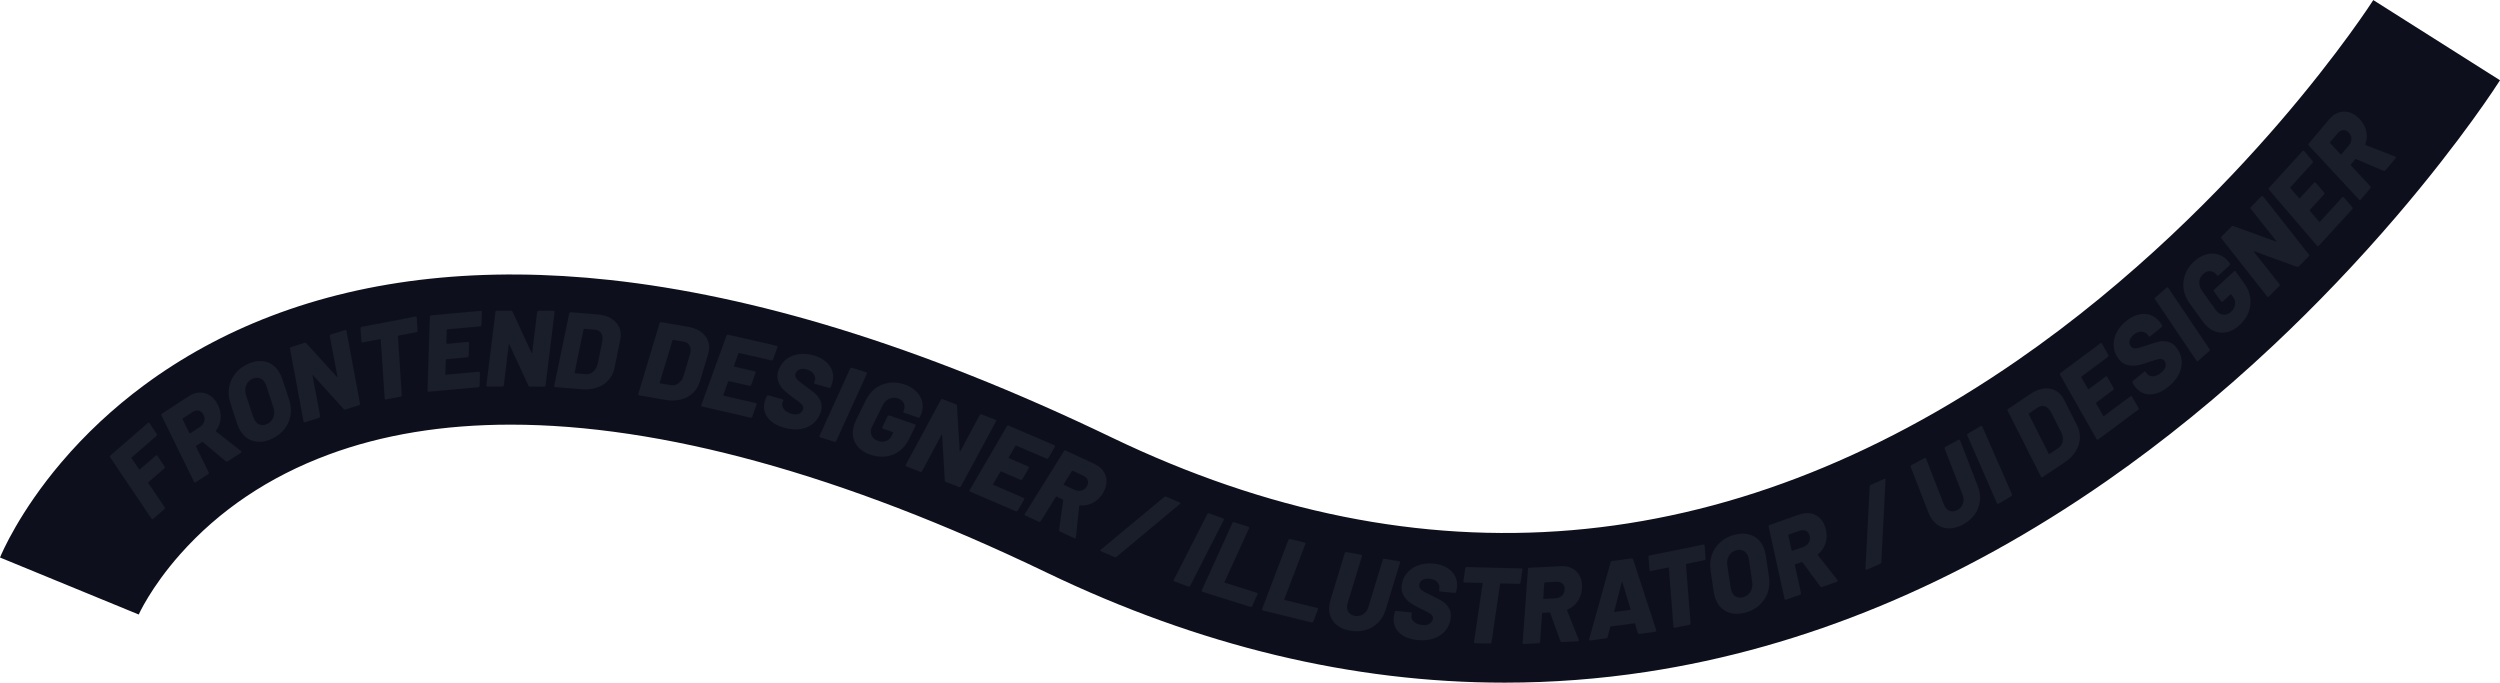 <?xml version="1.0" encoding="UTF-8"?>
<svg id="b" data-name="Layer 2" xmlns="http://www.w3.org/2000/svg" viewBox="0 0 3851.48 1051.69">
  <g id="c" data-name="Layer 1">
    <g>
      <path d="M2317.96,1051.69c-234.47,0-470.94-56.76-705.66-169.66-314.17-151.12-593.94-227.82-825.58-227.82-103.68,0-197.68,15.35-280.87,46.27-91.26,33.92-168.02,85.46-228.14,153.21-45.65,51.44-64.31,93.66-64.49,94.08.31-.71.45-1.08.45-1.08L0,858.9c2.87-6.99,29.9-70.45,94.34-146.34,37.33-43.97,80.25-84.03,127.56-119.06,58.66-43.44,124.22-79.2,194.87-106.3,152.1-58.35,328.23-77.13,523.5-55.81,110.74,12.09,229.3,37.4,352.39,75.22,132.41,40.68,273.65,96.95,419.78,167.25,478.47,230.16,947.82,190.38,1395-118.21,179.18-123.65,318.53-267.61,403.88-366.6C3604.76,80.66,3655.86.79,3656.36,0l-.08.12,195.2,123.53c-2.31,3.66-57.85,90.93-160.06,210.23-59.57,69.53-123.17,136.17-189.04,198.05-82.65,77.65-169.21,148.09-257.28,209.36-227.05,157.96-465.48,256.82-708.66,293.84-72.54,11.04-145.43,16.55-218.48,16.56Z" style="fill: #0d101c; stroke-width: 0px;"/>
      <g>
        <path d="M241.85,670.08c-.04.55-.27,1.01-.69,1.37l-38.2,33.18c-.5.44-.57.87-.21,1.29l11.58,17.15c.37.42.72.48,1.05.19l24.58-21.36c.42-.37.88-.51,1.39-.44.51.08.9.36,1.18.85l11.05,16.28c.28.5.4,1.02.36,1.56-.04.55-.27,1.01-.69,1.37l-24.58,21.36c-.34.29-.41.72-.21,1.29l25.21,37.17c.28.5.4,1.02.36,1.56-.04.55-.27,1.01-.69,1.37l-17.4,15.11c-.42.37-.88.51-1.39.43-.51-.07-.9-.36-1.18-.85l-63.57-94.31c-.36-.42-.51-.92-.43-1.51.08-.58.33-1.06.75-1.43l57.74-50.16c.42-.37.88-.51,1.39-.44.51.08.9.36,1.18.85l11.03,16.52c.28.5.4,1.02.36,1.57Z" style="fill: #1a1d2a; stroke-width: 0px;"/>
        <path d="M348,710.83l-35.61-29.81c-.43-.25-.83-.25-1.2-.01l-8.95,5.84c-.47.3-.55.69-.24,1.16l19.44,39.56c.21.53.26,1.06.15,1.6-.11.54-.4.96-.87,1.27l-19.3,12.6c-.47.3-.94.39-1.44.24-.49-.14-.84-.48-1.06-1.01l-50.09-102.12c-.3-.46-.38-.98-.22-1.55.16-.57.47-1.01.94-1.31l40.28-26.29c8.2-5.35,16.21-7.25,24-5.69,7.8,1.56,14.28,6.3,19.45,14.22.61.93,1.49,2.49,2.64,4.66,3.24,6.79,4.58,13.63,4.01,20.51-.56,6.88-2.97,13.17-7.23,18.88-.35.49-.27.91.22,1.25l38.25,29.88c.21.13.41.33.6.61.55.84.26,1.62-.86,2.35l-20.28,13.23c-.93.61-1.81.58-2.64-.07ZM281.29,645.89l10.58,21.41c.12.59.46.7,1.02.33l15.1-9.86c3.64-2.37,5.91-5.45,6.83-9.24.92-3.79.19-7.5-2.18-11.14-1.83-2.8-4.18-4.42-7.06-4.86-2.88-.44-5.86.34-8.94,2.34l-14.96,9.77c-.56.37-.69.78-.38,1.25Z" style="fill: #1a1d2a; stroke-width: 0px;"/>
        <path d="M388.89,678.99c-9.19-3.06-16.2-9.72-21.04-20-1.18-2.52-2.01-4.53-2.47-6.04l-10.44-32c-2.7-8.08-3.39-16.03-2.08-23.84,1.31-7.81,4.39-14.86,9.24-21.14,4.86-6.28,11.21-11.28,19.07-14.97,7.25-3.41,14.19-5.02,20.81-4.81,6.62.21,12.54,2.13,17.75,5.76,5.22,3.64,9.39,8.78,12.52,15.43,1.23,2.62,2.06,4.63,2.47,6.04l10.59,31.93c2.79,8.28,3.55,16.36,2.26,24.22-1.28,7.87-4.38,14.95-9.28,21.26-4.91,6.31-11.34,11.33-19.3,15.08-10.88,5.12-20.91,6.15-30.11,3.09ZM421.24,642.82c1.78-4.71,1.76-9.78-.05-15.21l-10.79-33.13c-.19-.65-.56-1.58-1.13-2.79-2.09-4.43-4.98-7.38-8.68-8.84-3.7-1.46-7.67-1.19-11.9.8-4.63,2.18-7.84,5.63-9.62,10.34-1.78,4.71-1.76,9.78.05,15.2l10.94,33.06c.23.75.66,1.79,1.27,3.09,2.09,4.43,4.93,7.34,8.53,8.72,3.6,1.38,7.47,1.1,11.6-.84,4.73-2.23,7.99-5.7,9.77-10.41Z" style="fill: #1a1d2a; stroke-width: 0px;"/>
        <path d="M508.4,516.35c.25-.49.65-.82,1.18-.99l21.97-6.95c.53-.17,1.01-.12,1.45.15.44.27.68.69.75,1.25l20.81,111.82c.06.57-.04,1.09-.29,1.58-.26.49-.65.82-1.18.99l-21.02,6.64c-1.06.34-1.89.13-2.47-.62l-47.25-51.97c-.31-.25-.57-.32-.76-.2-.2.12-.23.39-.09.82l11.76,62.14c.06.57-.04,1.09-.29,1.58-.26.49-.65.82-1.18.99l-21.97,6.95c-.53.17-1.01.12-1.45-.15-.44-.27-.69-.69-.75-1.25l-20.81-111.82c-.17-.53-.1-1.05.21-1.55.31-.5.72-.84,1.26-1.01l21.18-6.69c.96-.3,1.73-.08,2.31.67l47.2,51.81c.21.29.41.37.6.25.19-.12.28-.41.25-.87l-11.71-61.98c-.06-.56.03-1.09.29-1.58Z" style="fill: #1a1d2a; stroke-width: 0px;"/>
        <path d="M641.44,488.05c.4.32.6.77.59,1.33l1.26,19.99c.1.55-.03,1.05-.39,1.52-.37.47-.82.75-1.37.86l-27.72,5.28c-.66.12-.93.46-.83,1.01l6.05,90.65c0,.57-.16,1.08-.47,1.54-.31.46-.74.74-1.29.84l-22.64,4.31c-.55.11-1.02,0-1.42-.32-.4-.32-.6-.76-.59-1.33l-6.05-90.65c-.1-.55-.38-.78-.81-.7l-26.9,5.12c-.55.1-1.02,0-1.42-.32-.4-.32-.6-.76-.59-1.33l-1.42-19.96c0-.57.16-1.08.47-1.54.31-.46.74-.74,1.28-.84l82.85-15.78c.55-.1,1.02,0,1.42.32Z" style="fill: #1a1d2a; stroke-width: 0px;"/>
        <path d="M741.06,502.04c-.35.43-.81.66-1.36.71l-50.56,4.59c-.67.06-.97.37-.92.92l-.64,20.68c.05.56.3.81.74.77l32.43-2.94c.55-.05,1.02.1,1.38.46.37.36.52.82.46,1.38l-.56,19.67c-.06.57-.27,1.06-.62,1.48-.35.43-.81.66-1.36.71l-32.43,2.94c-.44.04-.75.35-.92.92l-.67,22.2c.05.56.3.81.74.77l50.73-4.6c.55-.05,1.02.1,1.38.46.37.36.52.82.46,1.38l-.55,19.84c-.06.57-.27,1.06-.62,1.48-.35.42-.81.66-1.36.71l-76.34,6.93c-.56.05-1.02-.1-1.38-.46-.37-.36-.52-.82-.46-1.38l3.6-113.68c-.05-.55.13-1.04.54-1.47.41-.43.89-.67,1.44-.72l76.34-6.93c.55-.05,1.02.1,1.38.46.37.36.52.82.46,1.38l-.71,19.85c-.06.57-.27,1.06-.62,1.48Z" style="fill: #1a1d2a; stroke-width: 0px;"/>
        <path d="M828.28,479.33c.39-.39.86-.58,1.42-.58l23.05.02c.56,0,1,.2,1.34.59.33.39.44.86.33,1.42l-13.94,112.88c-.11.56-.36,1.03-.75,1.42-.39.39-.86.58-1.42.58l-22.04-.02c-1.11,0-1.84-.45-2.17-1.34l-29.35-63.81c-.22-.33-.45-.47-.67-.42-.22.06-.33.31-.33.75l-7.56,62.79c-.11.56-.36,1.03-.75,1.42-.39.39-.86.58-1.42.58l-23.05-.02c-.56,0-1-.19-1.34-.58-.33-.39-.45-.86-.33-1.42l13.94-112.88c0-.56.22-1.03.67-1.42.44-.39.95-.58,1.5-.58l22.21.02c1,0,1.67.45,2,1.34l29.34,63.65c.11.33.28.48.5.42.22-.05.39-.3.5-.75l7.56-62.62c.11-.56.36-1.03.75-1.42Z" style="fill: #1a1d2a; stroke-width: 0px;"/>
        <path d="M854.09,595.65c-.3-.42-.37-.89-.22-1.44l23.08-111.38c.05-.55.31-1.01.78-1.36.47-.35.99-.51,1.55-.46l41.11,3.38c11.76.97,20.87,4.6,27.34,10.88,6.46,6.29,9.3,14.25,8.5,23.91-.08,1-.33,2.6-.73,4.8l-8.92,43.17c-1.48,7.14-4.56,13.31-9.23,18.51-4.68,5.2-10.55,9.02-17.62,11.45-7.07,2.43-14.82,3.3-23.25,2.61l-41.11-3.38c-.56-.04-.98-.27-1.28-.69ZM885.78,575.05l16.64,1.37c4.33.36,8.17-.92,11.54-3.83,3.37-2.91,5.66-6.99,6.87-12.25l6.98-33.94c.17-.77.32-1.82.43-3.15.37-4.44-.51-8.03-2.63-10.77-2.12-2.74-5.18-4.28-9.17-4.61l-16.31-1.34c-.67-.05-1.02.2-1.07.75l-13.88,66.89c-.05.56.15.85.6.89Z" style="fill: #1a1d2a; stroke-width: 0px;"/>
        <path d="M983.45,608.29c-.26-.44-.29-.92-.09-1.46l32.84-108.9c.09-.55.39-.98.9-1.29.5-.31,1.03-.42,1.58-.32l40.65,7.01c11.63,2,20.39,6.42,26.27,13.26,5.88,6.83,8,15.02,6.36,24.57-.17.99-.56,2.56-1.15,4.72l-12.7,42.21c-2.11,6.98-5.72,12.85-10.83,17.62-5.12,4.77-11.3,8.05-18.56,9.85s-15.06,1.98-23.4.54l-40.65-7.01c-.55-.09-.95-.36-1.22-.8ZM1016.84,590.57l16.46,2.84c4.28.74,8.22-.19,11.83-2.79,3.61-2.6,6.25-6.46,7.93-11.6l9.96-33.19c.24-.75.48-1.78.7-3.1.76-4.39.2-8.04-1.67-10.96-1.87-2.92-4.78-4.72-8.73-5.4l-16.13-2.78c-.66-.11-1.03.1-1.13.65l-19.75,65.4c-.09.55.08.86.52.94Z" style="fill: #1a1d2a; stroke-width: 0px;"/>
        <path d="M1189.78,554.93c-.47.29-.97.38-1.51.25l-49.48-11.37c-.65-.15-1.04.05-1.16.59l-7.04,19.46c-.12.54.03.86.46.96l31.74,7.29c.54.12.93.41,1.17.87s.24.94,0,1.46l-6.65,18.52c-.23.52-.58.92-1.05,1.21-.47.29-.97.38-1.51.25l-31.74-7.29c-.43-.1-.82.1-1.16.59l-7.54,20.89c-.12.54.03.86.46.96l49.64,11.41c.54.12.93.42,1.17.87.24.46.24.94,0,1.46l-6.69,18.68c-.23.52-.58.92-1.05,1.22-.47.29-.97.38-1.51.25l-74.71-17.17c-.54-.12-.93-.41-1.17-.87-.24-.45-.24-.94,0-1.46l38.79-106.92c.12-.54.45-.95.97-1.23.52-.28,1.05-.36,1.6-.23l74.71,17.17c.54.12.93.42,1.17.87.24.46.24.94,0,1.46l-6.85,18.64c-.23.52-.58.92-1.05,1.21Z" style="fill: #1a1d2a; stroke-width: 0px;"/>
        <path d="M1182.41,642.95c-5.39-7.35-6.78-15.69-4.16-25.02.27-.96.81-2.49,1.63-4.57l1.34-2.92c.26-.5.62-.89,1.11-1.16.48-.27.99-.33,1.52-.18l21.71,6.09c.54.15.91.46,1.13.92.22.47.19.95-.06,1.46l-.86,1.84c-1.42,3.42-.92,6.88,1.5,10.4,2.42,3.52,6.53,6.08,12.32,7.71,4.93,1.38,8.93,1.26,11.98-.37,3.06-1.63,4.98-3.83,5.76-6.62.72-2.57.16-4.9-1.68-6.98-1.84-2.08-5.42-5.02-10.71-8.82l-3.34-2.32c-5.4-3.83-9.97-7.54-13.7-11.13-3.74-3.59-6.61-7.87-8.63-12.83-2.02-4.96-2.2-10.39-.54-16.29.24-.86.74-2.22,1.5-4.09,2.72-6.4,6.79-11.54,12.21-15.39,5.42-3.86,11.66-6.24,18.74-7.14,7.07-.9,14.42-.29,22.03,1.85,7.4,2.08,13.6,5.21,18.61,9.39,5.01,4.18,8.46,9.11,10.33,14.78,1.88,5.67,1.94,11.62.2,17.83-.27.96-.82,2.49-1.63,4.57l-.95,2.16c-.15.54-.49.93-1.03,1.19-.54.26-1.07.31-1.61.16l-21.54-6.05c-.54-.15-.94-.46-1.21-.95-.27-.48-.28-.97-.02-1.48l.48-1.08c1.48-3.63,1.21-7.29-.82-10.98-2.03-3.69-5.72-6.29-11.08-7.79-4.4-1.23-8.16-1.22-11.29.04-3.13,1.26-5.19,3.66-6.18,7.2-.54,1.93-.31,3.79.69,5.57,1,1.79,2.72,3.69,5.17,5.7,2.44,2.02,6.25,4.91,11.44,8.68,5.87,4.19,10.37,7.65,13.48,10.38,3.11,2.72,5.71,6.43,7.8,11.12,2.09,4.69,2.3,10.04.61,16.04-.24.86-.74,2.22-1.5,4.09-4.21,10.04-11.26,16.93-21.16,20.69-9.9,3.76-21.07,3.89-33.5.4-12.01-3.37-20.71-8.73-26.1-16.09Z" style="fill: #1a1d2a; stroke-width: 0px;"/>
        <path d="M1262.51,672.82c-.2-.47-.17-.96.11-1.46l47.14-103.51c.17-.53.52-.91,1.06-1.15.54-.24,1.08-.27,1.61-.11l21.82,6.88c1.17.37,1.55,1.19,1.15,2.46l-47.14,103.51c-.28.5-.66.87-1.14,1.13-.49.26-1,.3-1.53.13l-21.98-6.92c-.53-.17-.9-.49-1.1-.96Z" style="fill: #1a1d2a; stroke-width: 0px;"/>
        <path d="M1317.35,681.91c-4.37-8.47-4.74-17.91-1.12-28.32.95-2.73,1.77-4.75,2.45-6.04l15.18-30.97c3.72-7.66,8.71-13.79,14.97-18.4,6.25-4.6,13.28-7.43,21.08-8.5,7.79-1.06,15.74-.19,23.84,2.63,7.47,2.6,13.5,6.26,18.11,10.98,4.6,4.72,7.56,10.03,8.88,15.9,1.32,5.88.93,11.82-1.15,17.81-.33.95-.97,2.44-1.91,4.46l-.43.73c-.29.49-.68.85-1.18,1.09-.5.24-1.01.27-1.53.09l-21.77-7.57c-.53-.18-.88-.51-1.07-.99-.19-.48-.14-.96.15-1.45.25-.38.52-1,.82-1.84,1.28-3.68,1.14-7.18-.42-10.49-1.56-3.31-4.55-5.74-8.96-7.27-4.63-1.61-9.12-1.4-13.48.62-4.36,2.02-7.73,5.45-10.11,10.27l-16.05,32.43c-.29.49-.63,1.31-1.04,2.47-1.5,4.31-1.32,8.29.53,11.94,1.85,3.65,4.94,6.22,9.25,7.72,4.52,1.57,8.74,1.65,12.65.24,3.91-1.41,6.89-4.23,8.96-8.47l2.01-4.25c.39-.45.27-.79-.36-1.01l-15.3-5.32c-.53-.18-.88-.51-1.07-.99-.19-.48-.14-.96.15-1.45l8.08-16.64c.29-.49.68-.85,1.18-1.09.5-.24,1.01-.27,1.53-.09l39.28,13.65c.53.18.88.51,1.07.99.19.48.13.96-.15,1.45l-10.14,20.52c-3.69,7.56-8.62,13.62-14.81,18.19s-13.16,7.33-20.92,8.29c-7.76.96-15.74,0-23.94-2.84-11.15-3.88-18.9-10.05-23.26-18.52Z" style="fill: #1a1d2a; stroke-width: 0px;"/>
        <path d="M1510.58,638.39c.5-.22,1.01-.23,1.54-.03l21.46,8.4c.52.2.86.55,1.03,1.03.17.49.1.97-.21,1.44l-54.04,100.08c-.31.48-.71.83-1.22,1.05-.51.22-1.02.23-1.54.03l-20.53-8.03c-1.04-.41-1.55-1.08-1.54-2.04l-4.12-70.12c-.09-.39-.24-.6-.47-.63-.23-.03-.42.17-.58.58l-29.88,55.74c-.31.48-.71.83-1.22,1.05-.51.22-1.02.23-1.53.03l-21.46-8.4c-.52-.2-.86-.54-1.03-1.03-.17-.48-.1-.96.21-1.44l54.04-100.08c.2-.52.58-.88,1.14-1.08.55-.2,1.09-.2,1.61,0l20.68,8.09c.93.37,1.39,1.02,1.38,1.97l4.19,69.96c-.02.35.08.54.31.57.23.03.47-.14.74-.52l29.82-55.58c.3-.48.71-.83,1.22-1.05Z" style="fill: #1a1d2a; stroke-width: 0px;"/>
        <path d="M1613.86,706.62c-.51.21-1.02.2-1.54-.02l-46.64-20.05c-.61-.26-1.03-.14-1.25.37l-10.42,17.88c-.22.51-.13.86.28,1.03l29.92,12.86c.51.22.84.58,1,1.06.15.49.07.97-.25,1.44l-9.87,17.03c-.32.47-.74.8-1.25,1.01-.51.21-1.02.2-1.54-.02l-29.92-12.86c-.41-.18-.83-.05-1.25.37l-11.16,19.2c-.22.51-.13.86.28,1.03l46.79,20.12c.51.22.84.58,1,1.06.15.49.07.97-.25,1.44l-9.93,17.18c-.32.47-.74.8-1.25,1.01-.51.21-1.02.2-1.54-.02l-70.42-30.28c-.51-.22-.84-.57-1-1.06-.15-.49-.07-.97.25-1.44l57.33-98.24c.22-.51.61-.86,1.17-1.04.56-.18,1.1-.16,1.61.06l70.42,30.28c.51.22.84.58,1,1.06.15.49.07.97-.25,1.44l-10.08,17.11c-.32.47-.74.8-1.25,1.01Z" style="fill: #1a1d2a; stroke-width: 0px;"/>
        <path d="M1631.57,816.62l6.45-45.99c-.02-.5-.22-.84-.63-1.03l-9.69-4.5c-.51-.24-.88-.1-1.11.41l-23.28,37.43c-.34.46-.76.78-1.28.97-.52.19-1.03.17-1.53-.07l-20.9-9.71c-.51-.24-.83-.6-.97-1.09-.14-.49-.04-.97.29-1.43l60.13-96.54c.23-.5.63-.84,1.2-1.01.57-.17,1.1-.13,1.61.1l43.62,20.26c8.88,4.13,14.73,9.91,17.53,17.35,2.8,7.44,2.21,15.45-1.77,24.03-.47,1.01-1.32,2.58-2.55,4.71-4.05,6.34-9.15,11.1-15.28,14.26-6.14,3.17-12.75,4.45-19.84,3.86-.6-.03-.92.25-.95.85l-5.11,48.26c0,.25-.06.52-.2.83-.42.91-1.24,1.08-2.45.52l-21.96-10.2c-1.01-.47-1.46-1.23-1.34-2.28ZM1651.36,725.64l-12.57,20.31c-.44.41-.35.76.25,1.04l16.36,7.6c3.94,1.83,7.76,2.13,11.46.9,3.7-1.23,6.47-3.81,8.29-7.75,1.41-3.03,1.54-5.88.39-8.57-1.15-2.68-3.39-4.8-6.72-6.34l-16.21-7.53c-.61-.28-1.03-.17-1.26.34Z" style="fill: #1a1d2a; stroke-width: 0px;"/>
        <path d="M1696.1,846.67l97.61-81.08c.7-.79,1.62-.94,2.74-.46l20.86,8.98c1.33.57,1.38,1.44.15,2.61l-97.46,81.14c-.81.74-1.77.87-2.89.39l-20.86-8.98c-1.33-.57-1.38-1.44-.15-2.61Z" style="fill: #1a1d2a; stroke-width: 0px;"/>
        <path d="M1808.19,894.78c-.18-.48-.12-.96.17-1.45l51.61-101.35c.19-.52.56-.89,1.11-1.11.55-.21,1.09-.23,1.61-.04l21.5,7.82c1.15.42,1.5,1.26,1.04,2.51l-51.61,101.35c-.3.49-.69.84-1.19,1.08-.5.23-1.01.25-1.53.06l-21.66-7.88c-.52-.19-.88-.52-1.06-1.01Z" style="fill: #1a1d2a; stroke-width: 0px;"/>
        <path d="M1851.39,910.77c-.2-.47-.17-.96.11-1.45l47.11-103.52c.17-.53.52-.91,1.06-1.15.54-.24,1.08-.27,1.61-.11l21.82,6.87c1.17.37,1.55,1.19,1.15,2.46l-37.8,82.82c-.17.53-.04.86.39,1l49.38,15.54c.53.17.9.49,1.1.96.2.47.16.96-.11,1.46l-8.15,18.09c-.28.5-.68.87-1.22,1.1-.54.24-1.08.27-1.61.11l-73.75-23.21c-.53-.17-.9-.49-1.1-.96Z" style="fill: #1a1d2a; stroke-width: 0px;"/>
        <path d="M1944.39,939.56c-.23-.46-.23-.94.02-1.46l40.48-106.29c.13-.54.46-.95.99-1.22.52-.27,1.06-.34,1.6-.21l22.21,5.48c1.19.29,1.62,1.09,1.3,2.39l-32.49,85.04c-.13.54.02.86.45.97l50.26,12.39c.54.13.93.43,1.16.89.23.46.22.95-.02,1.46l-6.99,18.57c-.24.51-.63.91-1.15,1.18-.53.27-1.06.34-1.6.21l-75.07-18.51c-.54-.13-.93-.43-1.16-.89Z" style="fill: #1a1d2a; stroke-width: 0px;"/>
        <path d="M2054.17,957.46c-5.77-7.45-7.73-16.43-5.9-26.96.23-1.32.68-3.27,1.36-5.87l22.1-72.43c.2-.53.53-.95.98-1.27.45-.32.95-.43,1.5-.33l22.71,3.95c.55.09.95.36,1.22.8.26.44.29.93.09,1.46l-22.1,72.43c-.21.53-.41,1.4-.62,2.6-.76,4.39-.09,8.12,2.03,11.2,2.12,3.08,5.37,5,9.76,5.77,4.71.82,9.02-.04,12.91-2.58,3.89-2.54,6.56-6.34,8-11.41l22.1-72.43c.2-.53.53-.95.98-1.27.45-.32.95-.43,1.5-.33l22.71,3.95c.55.1.95.37,1.22.8.26.44.29.93.09,1.46l-22.1,72.43c-2.38,7.84-6.25,14.45-11.59,19.85-5.35,5.4-11.71,9.18-19.09,11.34-7.38,2.16-15.3,2.51-23.74,1.04-11.63-2.02-20.33-6.76-26.09-14.2Z" style="fill: #1a1d2a; stroke-width: 0px;"/>
        <path d="M2155.64,974.77c-6.59-6.3-9.41-14.27-8.46-23.91.1-1,.37-2.59.81-4.79l.81-3.11c.16-.54.46-.99.89-1.34.42-.35.91-.5,1.47-.44l22.44,2.22c.55.05.98.29,1.27.71.29.42.36.9.19,1.45l-.53,1.96c-.8,3.61.29,6.94,3.29,9.97,3,3.04,7.49,4.85,13.47,5.44,5.09.5,9.01-.31,11.74-2.45,2.73-2.13,4.23-4.64,4.52-7.52.26-2.66-.7-4.85-2.88-6.58-2.18-1.73-6.21-4-12.08-6.82l-3.69-1.71c-5.99-2.83-11.13-5.69-15.43-8.57-4.3-2.88-7.88-6.59-10.73-11.13-2.85-4.53-3.98-9.85-3.38-15.94.09-.89.34-2.32.76-4.29,1.56-6.78,4.68-12.54,9.34-17.29,4.66-4.74,10.4-8.17,17.21-10.3,6.81-2.12,14.15-2.8,22.01-2.02,7.65.75,14.3,2.75,19.96,6,5.66,3.24,9.92,7.5,12.75,12.75,2.84,5.26,3.94,11.1,3.3,17.53-.1,1-.37,2.59-.81,4.79l-.56,2.29c-.06.56-.33,1-.8,1.35-.48.35-1,.49-1.55.43l-22.27-2.2c-.56-.05-1.01-.29-1.35-.72-.35-.42-.44-.91-.28-1.45l.28-1.15c.82-3.83-.08-7.39-2.72-10.67-2.64-3.28-6.73-5.2-12.27-5.74-4.54-.45-8.25.22-11.11,2.01-2.86,1.79-4.47,4.51-4.83,8.16-.2,1.99.35,3.79,1.65,5.37,1.3,1.58,3.32,3.16,6.08,4.71,2.75,1.56,7.01,3.74,12.78,6.55,6.52,3.11,11.54,5.73,15.08,7.87,3.54,2.14,6.74,5.34,9.62,9.59,2.88,4.26,4.01,9.49,3.4,15.69-.09.89-.34,2.32-.76,4.29-2.39,10.62-8.13,18.64-17.23,24.06-9.09,5.42-20.07,7.5-32.92,6.23-12.41-1.23-21.91-4.99-28.5-11.29Z" style="fill: #1a1d2a; stroke-width: 0px;"/>
        <path d="M2345.2,876.34c.32.4.42.87.3,1.43l-3,19.8c-.01.56-.25,1.03-.7,1.4-.46.38-.96.56-1.52.55l-28.21-.71c-.67-.02-1.01.25-1.02.81l-13.29,89.87c-.13.55-.39,1.02-.79,1.4-.4.38-.88.56-1.43.55l-23.04-.58c-.56-.01-1-.22-1.32-.62-.32-.4-.42-.87-.3-1.43l13.29-89.87c.01-.56-.2-.84-.65-.85l-27.38-.69c-.56-.01-1-.22-1.32-.62-.32-.4-.42-.87-.3-1.43l2.84-19.81c.12-.55.39-1.02.79-1.4.4-.38.88-.56,1.43-.55l84.31,2.12c.56.01,1,.22,1.32.62Z" style="fill: #1a1d2a; stroke-width: 0px;"/>
        <path d="M2404.01,987.77l-15.75-43.68c-.25-.43-.59-.64-1.03-.62l-10.67.54c-.56.03-.82.32-.79.88l-3.13,43.97c-.08.56-.31,1.05-.68,1.46-.37.41-.83.63-1.39.66l-23.02,1.16c-.56.03-1.01-.14-1.36-.52-.35-.37-.49-.84-.41-1.4l8.16-113.45c-.03-.56.17-1.04.6-1.45.42-.41.91-.63,1.47-.66l48.04-2.42c9.78-.49,17.65,1.9,23.6,7.17,5.95,5.28,9.17,12.64,9.64,22.09.06,1.11.03,2.9-.06,5.35-.62,7.5-2.91,14.08-6.86,19.74-3.95,5.66-9.2,9.88-15.75,12.67-.55.25-.69.65-.44,1.19l17.99,45.08c.12.22.19.49.21.83.05,1-.59,1.53-1.93,1.6l-24.18,1.22c-1.11.06-1.86-.41-2.24-1.39ZM2379.09,898.06l-1.64,23.83c-.2.57.04.83.71.8l18.01-.91c4.34-.22,7.85-1.73,10.56-4.54,2.7-2.81,3.94-6.39,3.72-10.72-.17-3.34-1.39-5.92-3.65-7.76-2.27-1.83-5.23-2.66-8.9-2.48l-17.85.9c-.67.03-.99.33-.96.88Z" style="fill: #1a1d2a; stroke-width: 0px;"/>
        <path d="M2524.01,976.3c-.38-.29-.65-.64-.82-1.07l-4.29-14.42c-.28-.41-.58-.6-.92-.55l-36.58,4.89c-.33.04-.58.3-.74.77l-3.99,15.53c-.41,1.18-1.16,1.84-2.26,1.99l-24.5,3.28c-.66.09-1.16-.04-1.48-.39-.33-.35-.38-.93-.15-1.75l33.04-118.32c.4-1.17,1.1-1.83,2.1-1.96l30.29-4.05c.99-.13,1.73.33,2.21,1.39l35.66,109.13.09.66c.15,1.1-.39,1.74-1.6,1.9l-24.66,3.3c-.55.07-1.02-.03-1.39-.32ZM2487.51,942.76l23.84-3.19c.55-.07.78-.44.69-1.1l-12.64-41.61c-.17-.42-.36-.6-.57-.51-.21.09-.36.3-.42.65l-11.53,44.84c-.24.71-.03,1.02.63.93Z" style="fill: #1a1d2a; stroke-width: 0px;"/>
        <path d="M2625.48,839.32c.41.32.61.76.61,1.33l1.49,19.97c.11.55-.02,1.05-.37,1.52-.36.47-.81.76-1.36.87l-27.66,5.6c-.66.13-.93.47-.82,1.02l7.09,90.57c0,.57-.15,1.08-.46,1.54-.31.46-.73.74-1.28.85l-22.59,4.57c-.55.11-1.02,0-1.43-.31-.4-.31-.61-.75-.61-1.33l-7.09-90.57c-.11-.54-.39-.77-.82-.69l-26.84,5.43c-.55.11-1.02,0-1.43-.31-.4-.32-.61-.76-.61-1.33l-1.65-19.94c0-.57.15-1.08.46-1.54.3-.46.73-.74,1.28-.85l82.66-16.73c.54-.11,1.02,0,1.43.31Z" style="fill: #1a1d2a; stroke-width: 0px;"/>
        <path d="M2658.85,941.63c-8.54-4.58-14.31-12.34-17.33-23.29-.74-2.68-1.21-4.8-1.41-6.37l-4.85-33.31c-1.28-8.42-.62-16.37,2-23.85,2.62-7.48,6.85-13.9,12.71-19.27,5.85-5.37,12.97-9.2,21.34-11.51,7.73-2.13,14.83-2.53,21.32-1.2,6.49,1.33,11.99,4.23,16.52,8.7s7.76,10.25,9.71,17.33c.77,2.79,1.24,4.92,1.41,6.37l5.01,33.26c1.34,8.64.71,16.72-1.89,24.25-2.6,7.53-6.86,13.99-12.76,19.37-5.91,5.38-13.1,9.24-21.58,11.58-11.59,3.2-21.66,2.5-30.19-2.07ZM2696.88,911.49c2.55-4.34,3.4-9.34,2.54-14.99l-5-34.48c-.07-.67-.28-1.65-.64-2.94-1.3-4.72-3.65-8.12-7.05-10.18-3.4-2.06-7.35-2.48-11.86-1.24-4.94,1.36-8.69,4.21-11.24,8.55-2.56,4.34-3.4,9.34-2.54,14.99l5.16,34.44c.1.78.34,1.87.73,3.26,1.3,4.72,3.61,8.07,6.93,10.04,3.32,1.97,7.17,2.35,11.57,1.14,5.04-1.39,8.84-4.26,11.4-8.6Z" style="fill: #1a1d2a; stroke-width: 0px;"/>
        <path d="M2804.38,903.63l-27.53-37.4c-.36-.34-.75-.44-1.17-.3l-10.08,3.55c-.53.19-.69.54-.51,1.07l9.5,43.04c.08.56,0,1.09-.24,1.59-.24.5-.62.84-1.14,1.02l-21.74,7.66c-.53.19-1.01.15-1.45-.11-.44-.25-.71-.66-.79-1.23l-24.46-111.08c-.18-.52-.13-1.04.16-1.56.29-.51.7-.87,1.22-1.05l45.36-15.99c9.24-3.26,17.46-3.2,24.67.16,7.21,3.36,12.38,9.51,15.53,18.43.37,1.05.86,2.77,1.46,5.15,1.54,7.37,1.21,14.33-.96,20.88-2.18,6.55-6.01,12.09-11.49,16.62-.45.4-.48.82-.08,1.27l30.07,38.09c.18.17.32.42.44.73.33.95-.13,1.64-1.39,2.08l-22.84,8.05c-1.05.37-1.9.14-2.55-.7ZM2754.96,824.73l5.21,23.31c-.03.6.28.79.91.57l17.01-6c4.1-1.44,7.04-3.9,8.83-7.36,1.79-3.46,1.96-7.24.52-11.34-1.11-3.15-3.01-5.28-5.71-6.4-2.69-1.11-5.78-1.06-9.24.16l-16.85,5.94c-.63.22-.85.6-.67,1.12Z" style="fill: #1a1d2a; stroke-width: 0px;"/>
        <path d="M2873.89,876.12l6.6-126.72c-.1-1.05.4-1.83,1.52-2.33l20.75-9.25c1.32-.59,2-.04,2.02,1.66l-6.44,126.65c0,1.1-.56,1.89-1.68,2.39l-20.74,9.25c-1.32.59-1.99.04-2.02-1.66Z" style="fill: #1a1d2a; stroke-width: 0px;"/>
        <path d="M2994.92,813.05c-9.14-2.29-16.24-8.14-21.31-17.55-.63-1.18-1.49-2.99-2.56-5.45l-27.4-70.6c-.17-.54-.17-1.08-.01-1.61.16-.53.48-.92.97-1.19l20.29-10.93c.49-.26.98-.3,1.45-.12.48.19.8.55.97,1.09l27.4,70.6c.17.54.54,1.35,1.12,2.43,2.11,3.92,4.95,6.44,8.52,7.55,3.57,1.11,7.32.61,11.24-1.5,4.21-2.27,7.06-5.61,8.55-10.01,1.48-4.4,1.23-9.04-.76-13.91l-27.4-70.6c-.17-.54-.17-1.08-.01-1.61.16-.53.48-.92.97-1.19l20.29-10.93c.49-.26.97-.3,1.45-.12.48.19.8.55.97,1.09l27.4,70.6c2.97,7.63,4.03,15.22,3.16,22.77-.87,7.55-3.53,14.45-8,20.72-4.47,6.27-10.47,11.43-18.02,15.49-10.39,5.6-20.15,7.25-29.29,4.96Z" style="fill: #1a1d2a; stroke-width: 0px;"/>
        <path d="M3077.47,776.21c-.49-.17-.82-.51-1.01-1.05l-45.62-104.19c-.28-.48-.33-1-.15-1.56.18-.56.51-.98,1-1.27l19.68-11.66c1.05-.62,1.92-.36,2.6.79l45.62,104.19c.19.54.21,1.07.08,1.6-.14.54-.45.94-.92,1.23l-19.83,11.75c-.48.29-.96.34-1.45.18Z" style="fill: #1a1d2a; stroke-width: 0px;"/>
        <path d="M3145.39,735.33c-.49-.14-.85-.47-1.07-.99l-51.34-101.49c-.31-.46-.39-.98-.24-1.55.15-.57.46-1.01.92-1.32l34.26-22.97c9.8-6.57,19.19-9.41,28.16-8.52,8.97.89,16.16,5.36,21.55,13.4.56.83,1.36,2.24,2.42,4.21l19.92,39.32c3.29,6.51,4.73,13.25,4.31,20.23-.42,6.98-2.63,13.62-6.64,19.93s-9.54,11.82-16.56,16.53l-34.26,22.97c-.46.31-.94.4-1.44.26ZM3157.34,699.47l13.87-9.3c3.61-2.42,5.82-5.81,6.64-10.18.82-4.37.07-8.99-2.26-13.87l-15.69-30.9c-.34-.71-.88-1.62-1.63-2.73-2.48-3.7-5.4-5.96-8.77-6.79-3.37-.82-6.72-.12-10.05,2.11l-13.59,9.11c-.55.37-.68.79-.37,1.25l30.82,60.97c.31.46.65.57,1.02.32Z" style="fill: #1a1d2a; stroke-width: 0px;"/>
        <path d="M3248.37,548.43c-.08.55-.34.98-.79,1.32l-40.75,30.27c-.54.4-.64.82-.31,1.27l10.24,17.98c.33.45.68.54,1.03.27l26.14-19.42c.45-.33.92-.44,1.42-.33.5.12.87.43,1.11.94l9.77,17.08c.24.52.32,1.04.24,1.59-.08.55-.35.98-.79,1.32l-26.14,19.42c-.36.27-.46.69-.31,1.27l11,19.29c.33.45.68.54,1.03.27l40.89-30.37c.45-.33.92-.44,1.42-.33.5.12.87.43,1.11.94l9.87,17.21c.24.52.32,1.04.24,1.59-.08.55-.34.98-.79,1.32l-61.53,45.71c-.45.33-.92.44-1.42.33-.5-.11-.87-.42-1.11-.94l-56.19-98.89c-.33-.45-.44-.96-.31-1.54.12-.58.41-1.03.86-1.37l61.53-45.71c.45-.33.92-.44,1.42-.33.5.11.87.43,1.11.94l9.74,17.31c.24.52.32,1.04.24,1.59Z" style="fill: #1a1d2a; stroke-width: 0px;"/>
        <path d="M3312.76,607.6c-9.12.18-16.74-3.49-22.86-11-.63-.78-1.57-2.1-2.8-3.97l-1.62-2.78c-.27-.5-.37-1.03-.31-1.58.06-.55.3-1,.73-1.35l17.48-14.24c.43-.35.9-.48,1.41-.39.51.09.89.39,1.16.89l1.01,1.76c1.97,3.13,5.1,4.71,9.37,4.75,4.27.04,8.73-1.84,13.39-5.64,3.97-3.23,6.17-6.57,6.6-10.01.43-3.44-.27-6.28-2.1-8.52-1.69-2.07-3.91-2.95-6.67-2.64s-7.22,1.54-13.37,3.68l-3.82,1.39c-6.24,2.21-11.9,3.81-16.99,4.8-5.09.99-10.24.88-15.46-.33-5.22-1.2-9.76-4.18-13.63-8.93-.56-.69-1.39-1.88-2.48-3.58-3.67-5.91-5.52-12.2-5.56-18.85s1.62-13.13,4.95-19.44c3.33-6.31,8.06-11.96,14.19-16.95,5.96-4.85,12.08-8.12,18.39-9.82,6.3-1.69,12.32-1.67,18.04.06,5.72,1.73,10.62,5.1,14.7,10.1.63.78,1.57,2.1,2.8,3.96l1.22,2.02c.35.43.48.94.38,1.52-.1.59-.36,1.05-.8,1.4l-17.35,14.14c-.43.35-.92.5-1.47.44-.55-.05-.96-.33-1.22-.84l-.61-1.01c-2.12-3.3-5.27-5.19-9.45-5.65-4.19-.47-8.44,1.06-12.75,4.58-3.54,2.88-5.69,5.97-6.46,9.25-.77,3.29,0,6.35,2.33,9.2,1.27,1.55,2.92,2.44,4.95,2.64,2.04.21,4.58-.1,7.63-.94,3.05-.83,7.61-2.29,13.68-4.36,6.81-2.39,12.23-4.07,16.24-5.05,4.02-.97,8.55-.97,13.59.02,5.04.99,9.53,3.9,13.47,8.73.56.69,1.39,1.88,2.48,3.58,5.79,9.22,7.37,18.95,4.74,29.21-2.63,10.26-8.95,19.46-18.96,27.62-9.67,7.88-19.06,11.91-28.18,12.08Z" style="fill: #1a1d2a; stroke-width: 0px;"/>
        <path d="M3384.93,556.37c-.51-.08-.9-.36-1.18-.85l-63.57-94.32c-.36-.42-.51-.92-.43-1.51.08-.58.33-1.06.75-1.43l17.27-15c.92-.8,1.82-.7,2.7.31l63.57,94.32c.28.5.4,1.02.36,1.56-.04.55-.27,1.01-.69,1.37l-17.4,15.11c-.42.37-.88.51-1.39.43Z" style="fill: #1a1d2a; stroke-width: 0px;"/>
        <path d="M3423.08,512.51c-9.53-.14-18.03-4.25-25.51-12.35-1.96-2.12-3.36-3.79-4.17-5.01l-20.17-27.98c-5.01-6.89-8.07-14.18-9.18-21.87-1.12-7.69-.31-15.22,2.43-22.6,2.73-7.38,7.25-13.97,13.54-19.79,5.8-5.37,11.88-8.96,18.21-10.8,6.34-1.84,12.41-1.95,18.21-.35,5.81,1.61,10.86,4.74,15.17,9.4.68.74,1.69,2,3.04,3.78l.44.73c.3.49.43,1,.41,1.55-.02.55-.24,1.02-.65,1.39l-16.92,15.64c-.41.38-.87.54-1.38.48-.51-.06-.91-.33-1.21-.82-.22-.4-.63-.93-1.24-1.58-2.64-2.86-5.8-4.38-9.45-4.57-3.66-.18-7.2,1.31-10.63,4.49-3.6,3.33-5.53,7.39-5.8,12.18-.27,4.8,1.17,9.38,4.3,13.76l21.06,29.43c.3.49.86,1.18,1.69,2.08,3.1,3.35,6.69,5.07,10.79,5.15,4.09.08,7.82-1.42,11.17-4.52,3.51-3.25,5.57-6.93,6.17-11.04.6-4.11-.49-8.07-3.25-11.89l-2.81-3.77c-.21-.56-.57-.61-1.06-.16l-11.9,10.99c-.41.38-.87.54-1.38.48-.51-.06-.91-.33-1.21-.82l-10.87-14.96c-.3-.48-.43-1-.41-1.55.02-.55.24-1.01.65-1.39l30.54-28.22c.41-.38.87-.54,1.38-.48.51.06.91.33,1.21.82l13.33,18.61c4.93,6.81,7.96,14.02,9.08,21.63,1.12,7.61.27,15.06-2.54,22.35-2.81,7.3-7.4,13.89-13.78,19.78-8.67,8.01-17.76,11.95-27.29,11.81Z" style="fill: #1a1d2a; stroke-width: 0px;"/>
        <path d="M3467.16,320.2c0-.55.19-1.02.58-1.42l16.23-16.36c.39-.39.84-.57,1.36-.54.51.04.93.29,1.24.76l70.38,89.35c.32.47.48.98.48,1.53,0,.55-.19,1.03-.58,1.42l-15.53,15.65c-.79.79-1.61.99-2.48.6l-65.99-24.07c-.39-.08-.65-.02-.77.18-.12.2-.02.46.3.77l39.28,49.56c.32.47.48.98.48,1.53,0,.55-.19,1.02-.58,1.42l-16.23,16.36c-.39.4-.84.58-1.36.54-.51-.04-.92-.29-1.24-.76l-70.38-89.35c-.39-.39-.57-.88-.54-1.47.04-.59.25-1.08.64-1.48l15.64-15.77c.71-.71,1.49-.87,2.36-.48l65.87,23.95c.31.16.53.14.65-.06.12-.2.06-.49-.18-.88l-39.16-49.44c-.32-.47-.48-.98-.48-1.53Z" style="fill: #1a1d2a; stroke-width: 0px;"/>
        <path d="M3563.34,249.51c.02.55-.15,1.03-.53,1.44l-34.25,37.48c-.45.49-.47.93-.06,1.3l13.47,15.71c.41.38.77.4,1.07.07l21.97-24.04c.38-.41.82-.61,1.33-.59.51.02.94.26,1.27.71l12.85,14.91c.34.46.52.96.54,1.51.02.55-.15,1.03-.53,1.44l-21.97,24.04c-.3.33-.32.76-.06,1.3l14.47,16.84c.41.38.77.4,1.07.07l34.36-37.6c.38-.41.82-.61,1.33-.59.51.02.94.25,1.27.71l12.97,15.02c.34.46.52.96.54,1.51.02.55-.15,1.03-.53,1.44l-51.71,56.58c-.38.41-.82.61-1.33.59-.51-.02-.94-.25-1.27-.71l-73.99-86.39c-.41-.38-.61-.86-.6-1.45.01-.59.21-1.09.58-1.5l51.71-56.58c.38-.41.82-.61,1.33-.59.51.02.94.26,1.27.71l12.86,15.14c.34.46.52.96.54,1.51Z" style="fill: #1a1d2a; stroke-width: 0px;"/>
        <path d="M3672.3,263.29l-42.69-18.28c-.48-.11-.87,0-1.16.34l-6.89,8.17c-.36.43-.32.82.1,1.18l30.02,32.28c.35.45.55.94.6,1.49.05.55-.11,1.04-.47,1.46l-14.85,17.62c-.36.43-.79.64-1.31.64-.51,0-.95-.21-1.3-.66l-77.41-83.34c-.42-.36-.64-.83-.66-1.42-.01-.59.16-1.1.52-1.53l30.99-36.78c6.31-7.49,13.43-11.62,21.34-12.37,7.92-.76,15.49,1.92,22.73,8.01.85.72,2.14,1.95,3.87,3.7,5.06,5.57,8.31,11.74,9.76,18.48,1.45,6.75.96,13.47-1.48,20.16-.19.57,0,.95.57,1.14l45.24,17.58c.24.06.49.19.75.41.77.64.72,1.48-.14,2.5l-15.6,18.52c-.72.85-1.57,1.08-2.55.69ZM3589.7,220.34l16.31,17.45c.28.53.64.54,1.07.03l11.62-13.79c2.8-3.32,4.09-6.93,3.88-10.82-.21-3.89-1.98-7.24-5.3-10.04-2.55-2.15-5.28-3.02-8.17-2.62-2.89.41-5.52,2.01-7.88,4.82l-11.51,13.67c-.43.51-.43.95,0,1.3Z" style="fill: #1a1d2a; stroke-width: 0px;"/>
      </g>
    </g>
  </g>
</svg>